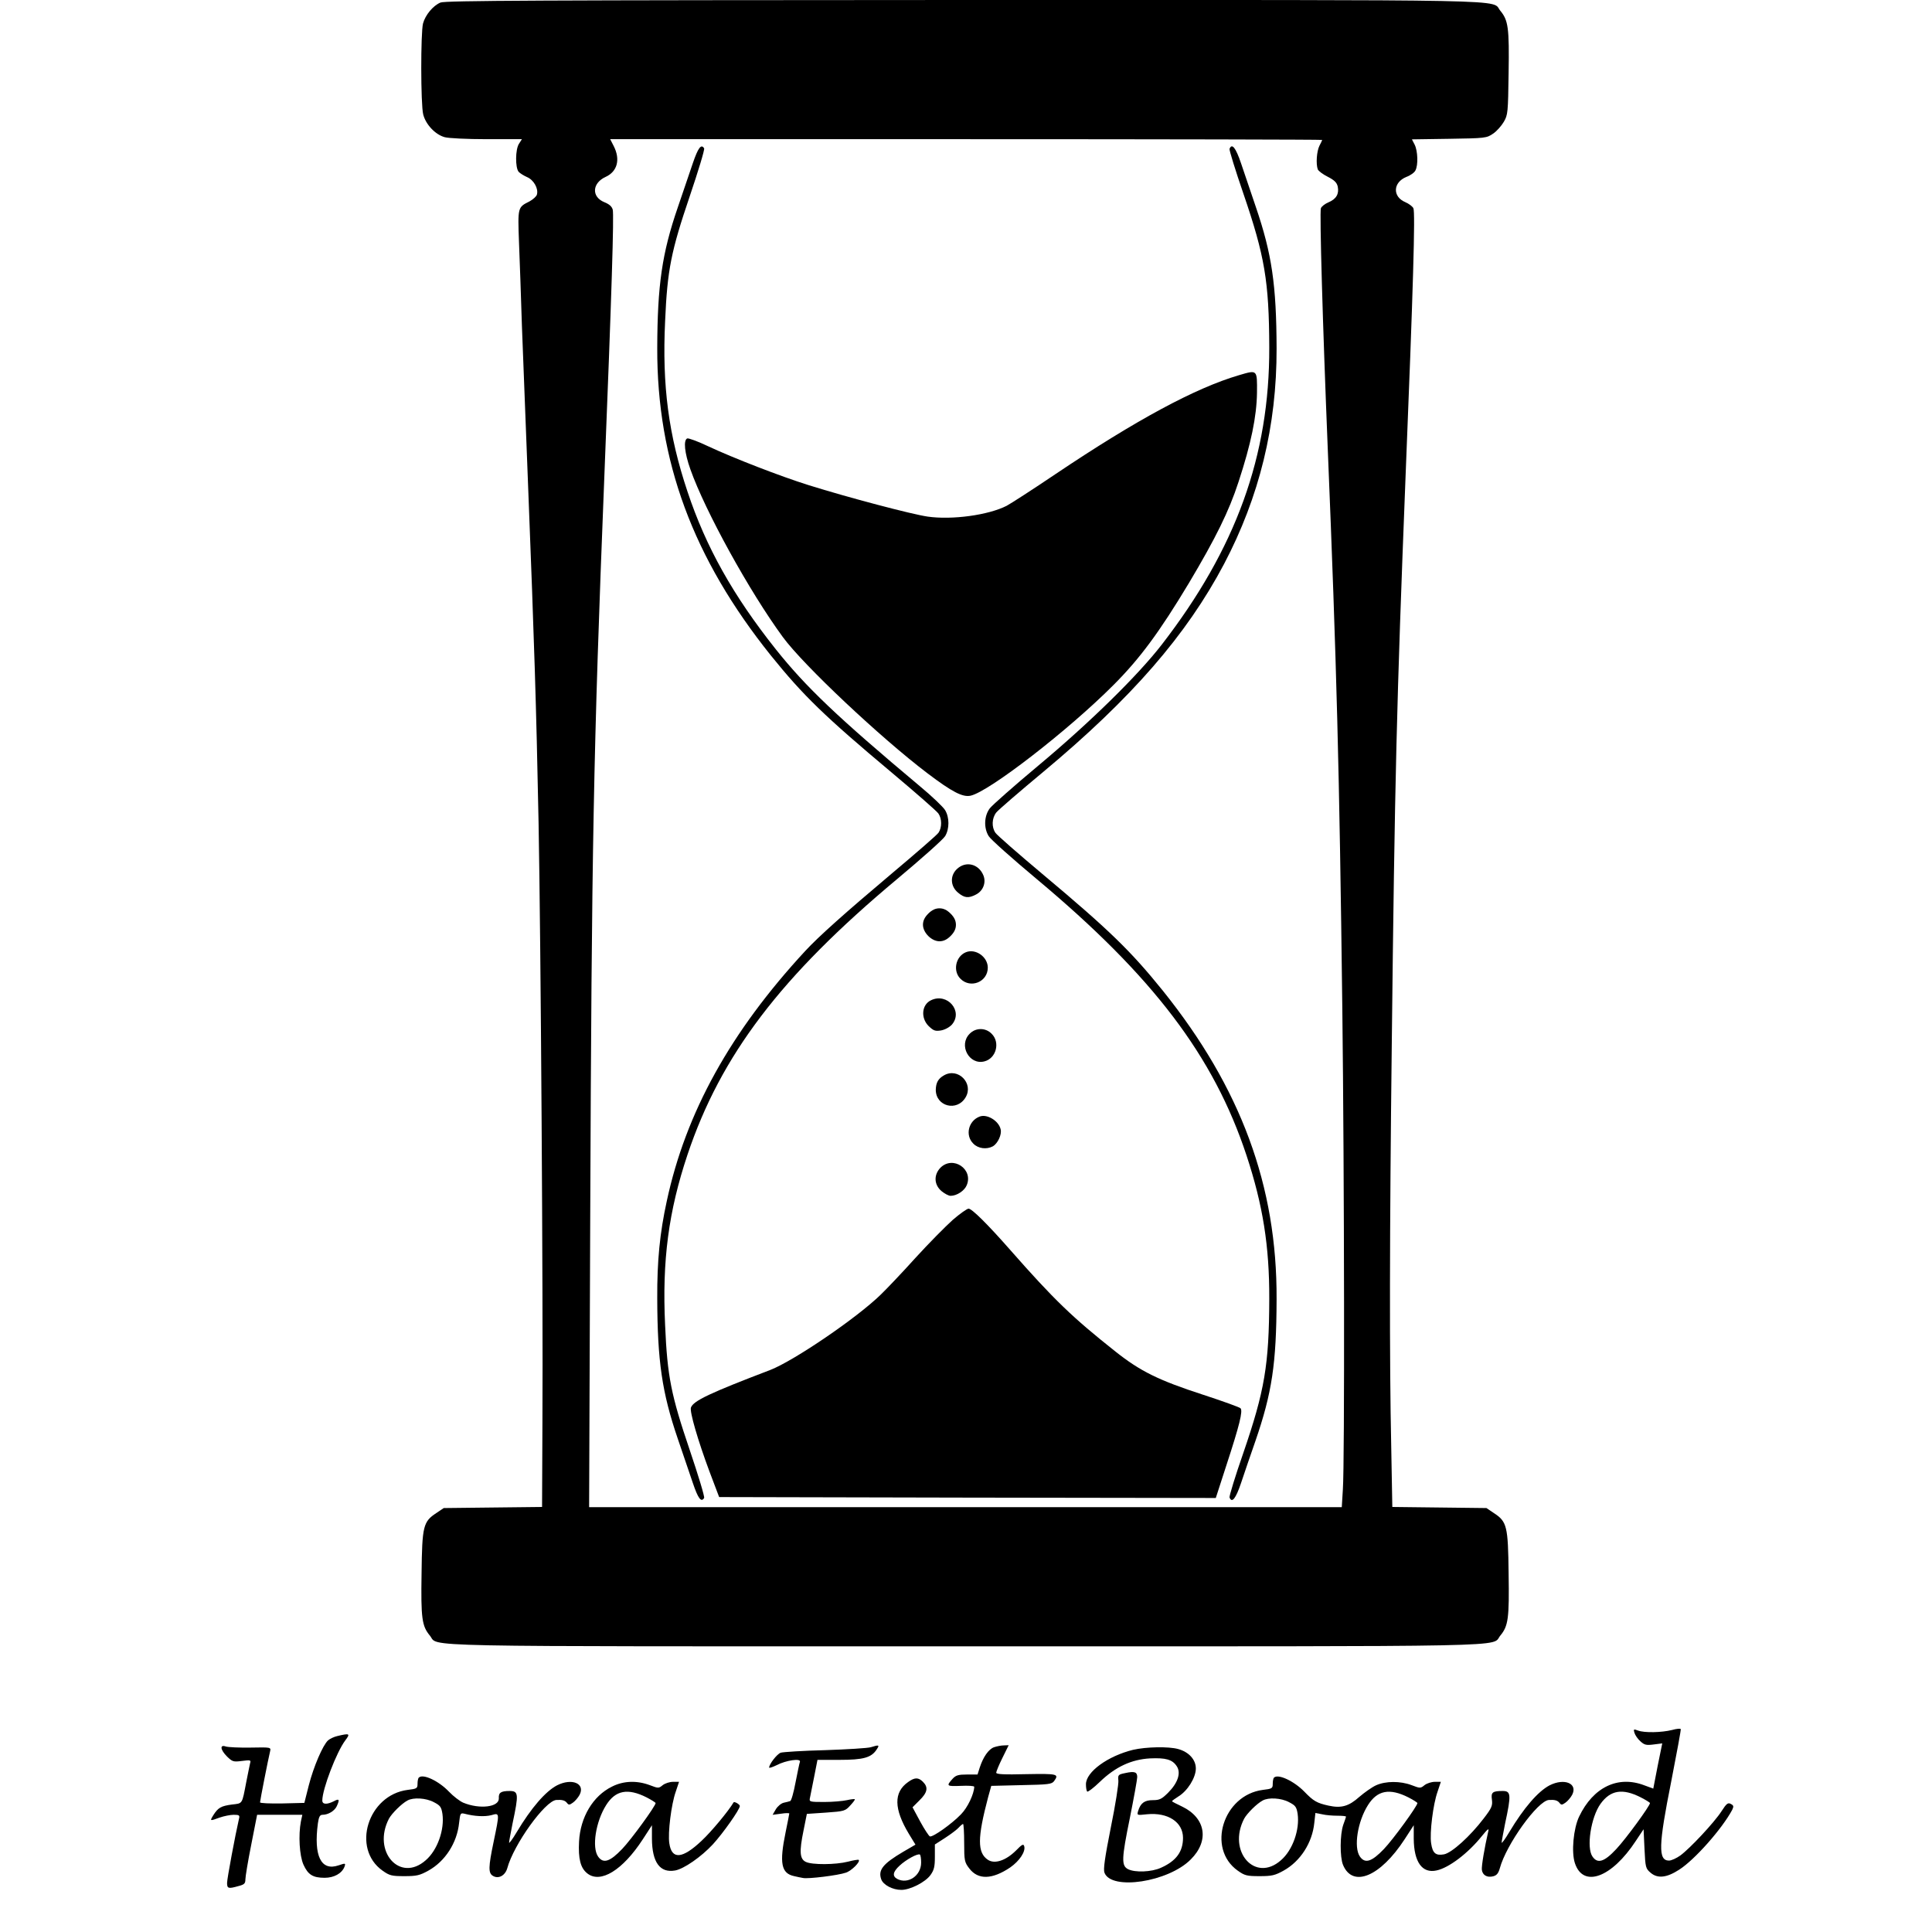 <?xml version="1.0" standalone="no"?>
<!DOCTYPE svg PUBLIC "-//W3C//DTD SVG 20010904//EN"
 "http://www.w3.org/TR/2001/REC-SVG-20010904/DTD/svg10.dtd">
<svg version="1.0" xmlns="http://www.w3.org/2000/svg"
 width="1055pt" height="1055pt" viewBox="0 0 1055 1055"
 preserveAspectRatio="xMidYMid meet">
<g transform="translate(0,1055) scale(0.1,-0.1)"
fill="#000000" stroke="none">
<path d="M2405 10536 c-40 -17 -82 -67 -95 -114 -13 -50 -13 -441 1 -497 14
-55 66 -110 117 -124 20 -6 124 -11 230 -11 l192 0 -16 -25 c-20 -30 -21 -130
-2 -153 7 -8 28 -21 46 -29 36 -15 63 -62 54 -95 -2 -10 -21 -27 -41 -38 -64
-32 -64 -31 -57 -222 4 -95 11 -301 16 -458 6 -157 22 -564 35 -905 32 -820
43 -1151 56 -1810 12 -634 25 -2581 21 -3267 l-2 -467 -268 -3 -269 -3 -40
-27 c-72 -47 -78 -71 -81 -329 -4 -247 2 -288 45 -340 54 -64 -172 -59 2923
-59 3095 0 2869 -5 2923 59 43 52 49 93 45 340 -3 258 -9 282 -81 329 l-40 27
-257 3 -257 3 -6 331 c-10 462 -9 1174 3 2193 16 1446 27 1877 75 3095 42
1039 54 1453 43 1473 -5 10 -25 25 -44 33 -71 30 -68 108 6 138 22 8 44 24 49
35 16 29 13 107 -4 141 l-15 29 203 3 c198 3 205 4 240 28 20 13 46 43 59 65
22 38 23 51 26 266 4 247 -2 288 -45 340 -54 64 173 59 -2925 59 -2333 -1
-2838 -3 -2863 -14z m4815 -750 c0 -2 -7 -17 -15 -32 -15 -30 -20 -99 -9 -129
4 -9 28 -27 54 -40 37 -19 50 -32 55 -54 8 -40 -8 -68 -51 -86 -19 -8 -37 -22
-41 -32 -8 -20 10 -640 37 -1303 49 -1190 64 -1763 80 -3070 11 -923 13 -2476
3 -2622 l-6 -98 -2055 0 -2055 0 6 1583 c8 2024 17 2536 77 4042 41 1022 53
1430 46 1460 -5 18 -19 30 -46 41 -71 29 -67 104 7 138 64 29 82 95 44 169
l-19 37 1944 0 c1069 0 1944 -2 1944 -4z"/>
<path d="M3783 9658 c-17 -51 -54 -159 -82 -241 -86 -250 -111 -424 -112 -767
-2 -616 195 -1149 621 -1680 176 -218 292 -331 662 -641 130 -109 244 -209
252 -221 20 -28 20 -77 1 -105 -8 -12 -122 -111 -253 -221 -261 -220 -402
-346 -475 -425 -408 -441 -652 -882 -756 -1366 -38 -174 -53 -326 -52 -531 1
-343 26 -514 112 -766 28 -82 65 -191 82 -241 29 -86 46 -109 62 -83 4 6 -32
124 -79 263 -101 298 -122 400 -134 680 -17 354 19 623 122 931 182 544 511
976 1144 1505 134 112 252 217 263 235 24 40 24 102 0 142 -11 18 -72 76 -137
130 -450 377 -624 543 -788 749 -232 292 -381 557 -482 861 -103 308 -139 577
-122 931 12 280 33 382 134 680 47 139 83 257 79 263 -16 26 -33 3 -62 -82z"/>
<path d="M6714 9737 c-2 -7 32 -117 76 -245 116 -339 140 -478 141 -839 2
-592 -182 -1099 -587 -1623 -130 -168 -392 -425 -672 -659 -133 -111 -253
-217 -267 -235 -31 -41 -34 -107 -6 -152 11 -18 129 -123 263 -235 635 -531
966 -967 1145 -1509 89 -270 125 -494 124 -783 -1 -360 -25 -501 -142 -842
-44 -126 -77 -235 -75 -242 13 -33 34 -7 63 79 17 51 52 154 78 228 91 264
115 423 116 775 3 619 -195 1154 -621 1685 -176 218 -292 331 -662 641 -130
109 -244 209 -252 221 -22 31 -20 80 4 111 11 14 127 114 258 223 481 401 781
746 986 1134 193 367 288 754 287 1177 -1 348 -26 517 -113 772 -27 80 -64
188 -81 239 -29 86 -50 112 -63 79z"/>
<path d="M6765 8501 c-238 -70 -559 -243 -1000 -539 -126 -85 -247 -163 -268
-174 -100 -51 -298 -78 -431 -59 -85 12 -434 104 -651 172 -153 48 -409 147
-550 213 -54 26 -105 44 -112 42 -22 -9 -15 -79 17 -169 81 -229 323 -668 505
-916 112 -153 534 -550 790 -744 136 -103 192 -131 235 -122 101 22 535 358
780 604 144 144 252 290 414 560 144 242 217 389 269 549 69 210 99 357 101
487 1 128 3 126 -99 96z"/>
<path d="M5226 5805 c-39 -36 -37 -94 5 -129 35 -30 58 -32 98 -11 40 20 57
66 41 105 -26 63 -96 80 -144 35z"/>
<path d="M5069 5561 c-20 -20 -29 -39 -29 -61 0 -43 47 -90 90 -90 22 0 41 9
61 29 20 20 29 39 29 61 0 22 -9 41 -29 61 -20 20 -39 29 -61 29 -22 0 -41 -9
-61 -29z"/>
<path d="M5274 5350 c-56 -23 -72 -103 -29 -145 55 -55 149 -17 149 61 0 59
-67 106 -120 84z"/>
<path d="M5084 5088 c-51 -24 -57 -96 -14 -140 27 -26 36 -30 68 -25 22 4 46
17 60 32 63 73 -25 176 -114 133z"/>
<path d="M5295 4905 c-62 -62 -3 -172 80 -151 65 16 88 104 40 151 -33 34 -87
34 -120 0z"/>
<path d="M5155 4678 c-32 -18 -44 -40 -45 -79 0 -91 116 -121 163 -41 45 76
-41 164 -118 120z"/>
<path d="M5350 4453 c-62 -23 -81 -103 -35 -148 26 -27 72 -33 106 -15 27 15
51 65 43 94 -11 46 -74 84 -114 69z"/>
<path d="M5136 4174 c-38 -39 -36 -93 5 -128 17 -14 39 -26 50 -26 34 0 76 28
88 58 37 88 -75 163 -143 96z"/>
<path d="M5202 3888 c-39 -35 -131 -128 -204 -208 -72 -80 -157 -169 -188
-199 -131 -128 -475 -362 -604 -412 -330 -126 -419 -168 -433 -205 -8 -22 38
-180 101 -349 l53 -140 1356 -3 1356 -2 59 182 c70 214 90 294 76 308 -6 6
-98 39 -205 74 -243 79 -342 128 -477 235 -235 186 -336 283 -576 556 -124
141 -209 225 -227 225 -8 0 -48 -28 -87 -62z"/>
<path d="M9130 1103 c-57 -14 -150 -16 -185 -3 -24 9 -26 8 -20 -12 4 -13 18
-34 33 -47 22 -20 32 -22 72 -17 l47 6 -25 -123 -24 -124 -49 18 c-144 55
-279 -10 -356 -171 -31 -65 -43 -194 -23 -254 45 -137 201 -80 333 122 l42 63
5 -106 c5 -103 6 -108 34 -132 38 -32 87 -27 155 17 85 54 235 224 290 327 9
19 8 24 -7 32 -16 9 -24 3 -51 -39 -39 -61 -172 -203 -225 -242 -21 -15 -49
-28 -62 -28 -60 0 -58 82 12 432 30 154 54 283 52 286 -2 4 -23 2 -48 -5z
m-170 -368 c27 -14 50 -28 50 -31 0 -15 -132 -196 -184 -251 -65 -70 -102 -82
-130 -41 -34 48 -9 214 44 288 54 75 120 86 220 35z"/>
<path d="M1842 1070 c-18 -4 -41 -15 -51 -24 -28 -26 -78 -141 -105 -246 l-24
-95 -121 -3 c-67 -1 -121 1 -121 6 0 9 44 234 55 279 5 22 4 22 -107 20 -62
-1 -123 2 -135 6 -34 12 -30 -18 7 -55 29 -28 34 -30 81 -24 46 6 50 5 45 -11
-2 -10 -12 -56 -21 -103 -24 -125 -19 -117 -79 -124 -59 -8 -75 -17 -101 -58
-20 -33 -20 -33 35 -13 23 8 58 15 76 15 31 0 34 -3 29 -22 -20 -87 -65 -326
-65 -350 0 -31 7 -33 63 -17 31 8 37 14 37 36 0 15 14 100 32 190 l32 163 124
0 123 0 -8 -37 c-14 -74 -8 -185 14 -235 25 -55 51 -72 116 -72 51 0 94 24
108 60 7 20 6 21 -32 8 -96 -33 -137 51 -113 230 5 35 11 46 25 46 31 0 66 21
78 47 17 37 13 43 -16 27 -38 -19 -63 -18 -63 4 0 62 78 266 126 329 28 37 23
39 -44 23z"/>
<path d="M4755 1009 c-16 -5 -129 -12 -250 -16 -121 -3 -230 -10 -242 -14 -21
-8 -63 -63 -63 -81 0 -4 18 2 41 13 51 27 135 39 127 18 -3 -8 -13 -58 -24
-113 -10 -54 -23 -100 -29 -101 -5 -2 -21 -6 -35 -9 -14 -3 -33 -19 -43 -35
l-18 -31 46 6 c25 4 45 4 45 1 0 -2 -9 -49 -20 -102 -35 -170 -24 -225 47
-240 16 -4 37 -8 48 -10 27 -6 191 14 234 29 31 10 81 60 70 70 -2 2 -29 -2
-59 -10 -67 -17 -196 -18 -230 -1 -33 16 -36 56 -12 172 l18 90 104 7 c101 7
106 9 133 39 16 17 27 32 25 34 -2 2 -21 0 -43 -5 -22 -5 -78 -10 -124 -10
-81 0 -83 1 -78 23 2 12 13 64 23 115 l18 92 120 0 c131 0 175 12 204 58 16
24 12 25 -33 11z"/>
<path d="M5428 1009 c-30 -11 -59 -53 -78 -111 l-12 -38 -57 0 c-47 0 -61 -4
-78 -22 -37 -41 -35 -43 43 -40 41 2 74 0 74 -5 -1 -39 -36 -114 -73 -151 -50
-52 -153 -125 -169 -120 -6 2 -30 39 -53 81 l-42 78 38 38 c44 43 49 71 19
101 -25 25 -45 25 -81 -1 -80 -56 -78 -147 4 -283 l36 -59 -67 -39 c-110 -65
-138 -99 -120 -150 11 -31 62 -58 110 -58 48 0 131 42 159 81 20 28 24 46 24
100 l0 67 56 36 c31 20 64 45 74 56 10 11 21 20 24 20 3 0 6 -46 6 -103 0 -98
2 -106 28 -140 48 -63 125 -61 224 6 50 35 84 86 76 115 -4 15 -12 11 -46 -24
-55 -54 -115 -74 -152 -50 -59 39 -58 120 1 343 l17 61 164 4 c149 3 166 5
179 22 28 39 20 41 -151 38 -121 -3 -165 -1 -165 8 0 6 15 43 34 81 l34 69
-26 -1 c-15 0 -39 -5 -54 -10z m-398 -630 c0 -72 -72 -120 -131 -89 -27 15
-24 38 13 72 35 33 99 68 111 61 4 -2 7 -22 7 -44z"/>
<path d="M6188 995 c-139 -34 -258 -121 -258 -188 0 -19 3 -37 7 -40 3 -4 35
20 69 53 85 82 172 122 273 128 87 4 123 -6 147 -43 24 -36 6 -91 -47 -144
-35 -35 -47 -41 -84 -41 -45 0 -67 -16 -80 -59 -7 -24 -7 -24 49 -18 114 11
196 -43 196 -129 0 -75 -37 -126 -120 -163 -52 -24 -142 -27 -180 -8 -37 19
-36 56 10 281 22 110 40 210 40 222 0 28 -15 33 -65 22 -39 -8 -41 -10 -38
-41 2 -17 -16 -133 -41 -255 -33 -166 -42 -230 -35 -248 37 -99 349 -51 471
72 103 102 82 227 -47 289 -30 14 -55 27 -55 29 0 3 16 14 36 27 49 30 94 102
94 152 0 48 -38 90 -96 106 -53 15 -176 12 -246 -4z"/>
<path d="M2287 843 c-4 -3 -7 -19 -7 -34 0 -25 -4 -27 -54 -33 -217 -28 -308
-320 -137 -441 38 -27 50 -30 119 -30 67 0 84 4 131 30 92 51 157 152 168 261
6 52 7 55 29 50 57 -15 112 -17 147 -8 46 13 46 16 12 -148 -28 -134 -29 -168
-4 -183 30 -19 67 0 79 41 35 130 207 369 268 373 31 2 47 -2 58 -16 9 -12 14
-12 32 1 12 8 29 28 37 43 32 62 -42 93 -123 52 -63 -33 -141 -123 -220 -255
-23 -39 -42 -64 -42 -58 0 7 9 54 19 105 34 160 33 177 -16 177 -48 0 -61 -9
-59 -40 2 -48 -104 -61 -194 -24 -19 8 -54 35 -78 60 -56 59 -143 100 -165 77z
m82 -134 c35 -18 41 -26 47 -64 12 -86 -27 -198 -91 -253 -141 -125 -294 48
-201 227 16 29 69 82 101 99 32 18 101 14 144 -9z"/>
<path d="M6957 843 c-4 -3 -7 -19 -7 -34 0 -25 -4 -27 -54 -33 -217 -28 -308
-320 -137 -441 38 -27 50 -30 119 -30 67 0 84 4 131 30 92 51 157 152 168 261
l6 54 36 -7 c20 -5 57 -8 84 -8 26 0 47 -2 47 -5 0 -3 -7 -23 -15 -45 -18 -52
-19 -176 -1 -219 53 -126 203 -64 336 140 l50 77 0 -74 c1 -127 46 -190 124
-173 68 14 174 95 249 189 31 38 39 44 34 25 -20 -87 -38 -192 -35 -211 4 -29
29 -43 61 -35 20 5 29 16 37 44 35 130 207 369 268 373 31 2 47 -2 58 -16 9
-12 14 -12 32 1 12 8 29 28 37 43 32 62 -42 93 -123 52 -63 -33 -141 -123
-220 -255 -23 -39 -42 -64 -42 -58 0 7 9 54 19 105 34 157 32 177 -13 177 -56
0 -65 -7 -59 -48 4 -32 -1 -45 -45 -102 -73 -96 -174 -188 -217 -196 -45 -8
-62 6 -70 60 -9 57 11 215 35 282 l18 54 -33 0 c-18 0 -43 -8 -56 -18 -22 -18
-24 -18 -71 0 -61 23 -141 23 -194 -1 -22 -10 -63 -39 -91 -63 -58 -52 -99
-63 -168 -48 -64 14 -83 25 -133 77 -57 58 -143 98 -165 76z m734 -108 c27
-14 49 -28 49 -31 0 -16 -133 -199 -183 -251 -67 -70 -103 -81 -131 -41 -35
50 -13 191 44 281 51 81 118 94 221 42z m-652 -26 c35 -18 41 -26 47 -64 12
-86 -27 -198 -91 -253 -141 -125 -294 48 -201 227 16 29 69 82 101 99 32 18
101 14 144 -9z"/>
<path d="M3342 794 c-104 -51 -173 -167 -180 -300 -5 -94 8 -145 45 -174 72
-57 193 17 303 186 l50 77 0 -74 c1 -129 44 -188 127 -173 48 9 142 74 206
143 55 60 147 190 147 209 0 9 -30 26 -34 20 -29 -49 -123 -162 -176 -211
-104 -98 -162 -103 -175 -13 -9 57 11 215 35 282 l18 54 -33 0 c-18 0 -43 -8
-56 -18 -22 -18 -24 -18 -71 0 -70 26 -143 24 -206 -8z m189 -59 c27 -14 49
-28 49 -31 0 -16 -133 -199 -183 -251 -67 -70 -103 -81 -131 -41 -35 50 -13
191 44 281 51 81 118 94 221 42z"/>
</g>
</svg>
